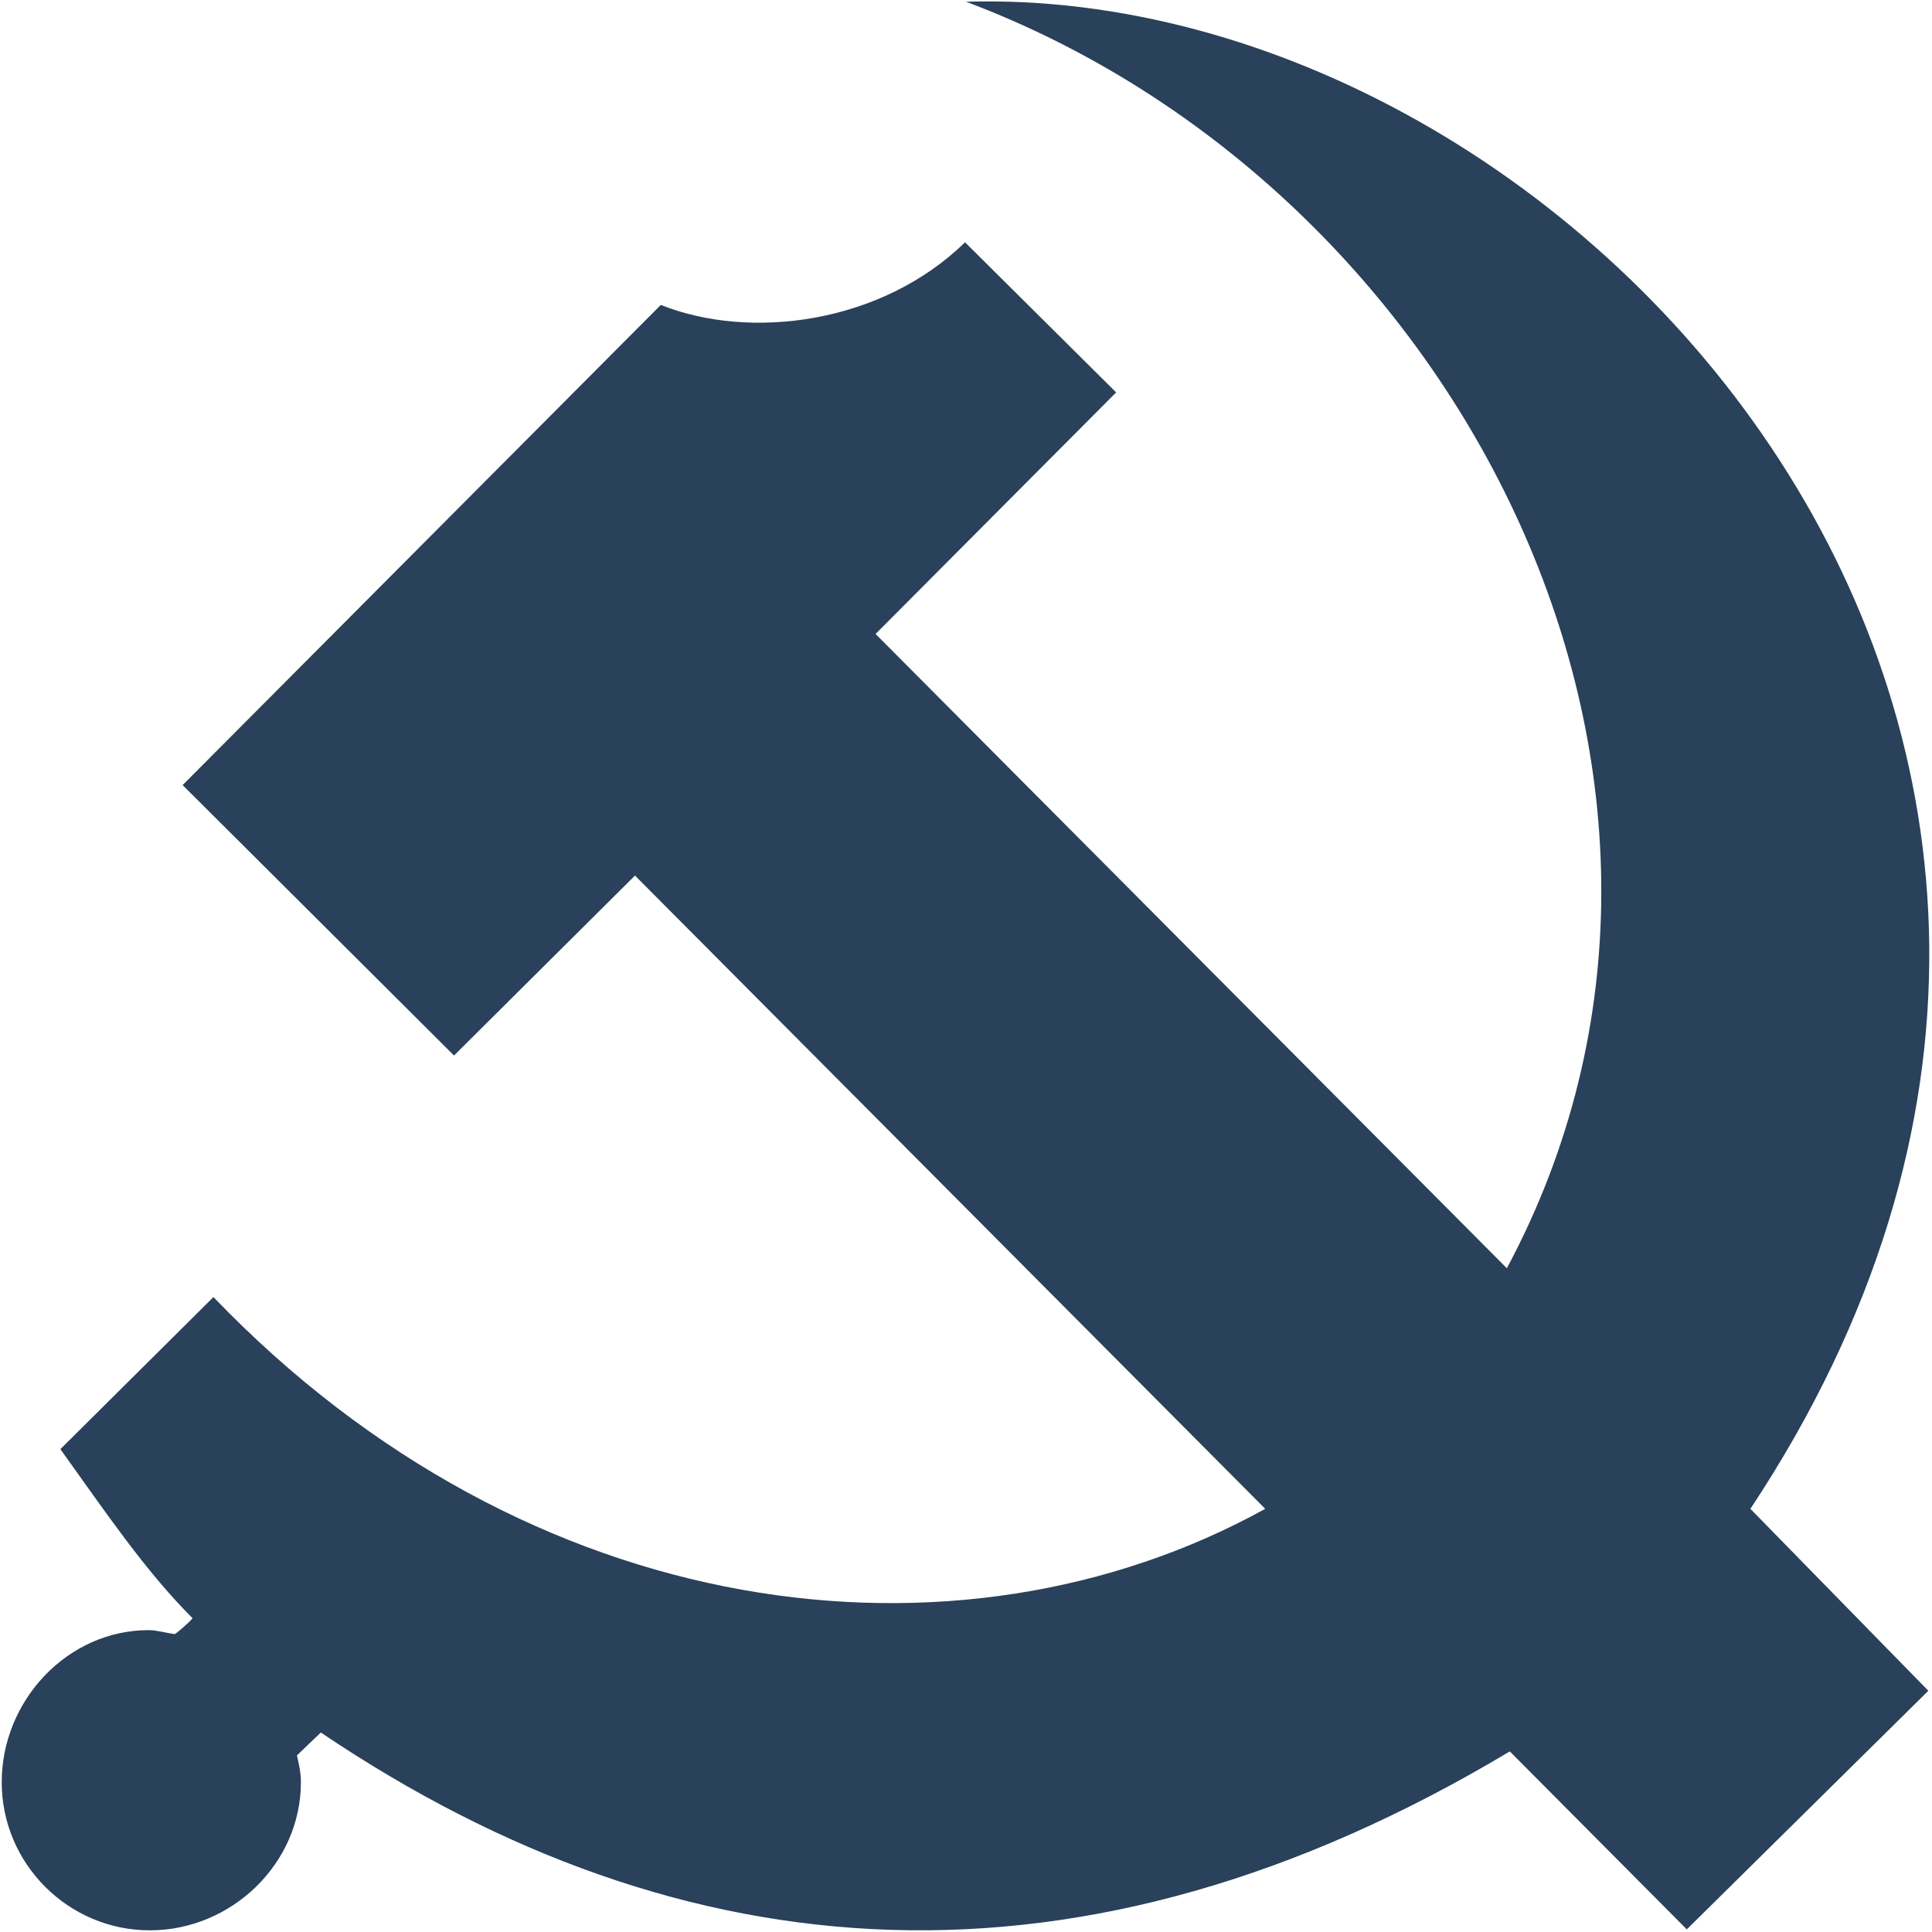 <?xml version="1.0" encoding="UTF-8"?>
<svg width="36px" height="36px" viewBox="0 0 36 36" version="1.1" xmlns="http://www.w3.org/2000/svg" xmlns:xlink="http://www.w3.org/1999/xlink">
    <!-- Generator: Sketch 52.3 (67297) - http://www.bohemiancoding.com/sketch -->
    <title>党建管理</title>
    <desc>Created with Sketch.</desc>
    <g id="Page-1" stroke="none" stroke-width="1" fill="none" fill-rule="evenodd">
        <g id="dangjian-copy" fill="#29415A">
            <path d="M18,0.032 C27.263,3.514 32.894,14.629 28.078,23.632 L16.315,11.813 L20.798,7.312 L17.982,4.515 C16.426,6.034 13.981,6.348 12.313,5.682 L3.403,14.629 L8.46,19.668 L11.832,16.315 L23.576,28.115 C17.834,31.283 9.85,30.282 3.977,24.169 L1.125,27.003 C1.977,28.189 2.699,29.263 3.588,30.153 C3.514,30.245 3.273,30.449 3.255,30.449 C3.107,30.43 2.921,30.375 2.773,30.375 C1.254,30.375 0.032,31.69 0.032,33.209 C0.032,34.728 1.273,35.969 2.792,35.969 C4.311,35.969 5.607,34.728 5.607,33.209 C5.607,33.024 5.57,32.876 5.533,32.709 L5.978,32.283 C12.739,36.84 20.149,37.414 28.133,32.635 L31.431,35.951 L35.932,31.505 L32.616,28.115 C42.119,13.777 29.43,-0.302 18,0.032 Z" id="路径"></path>
        </g>
    </g>
</svg>